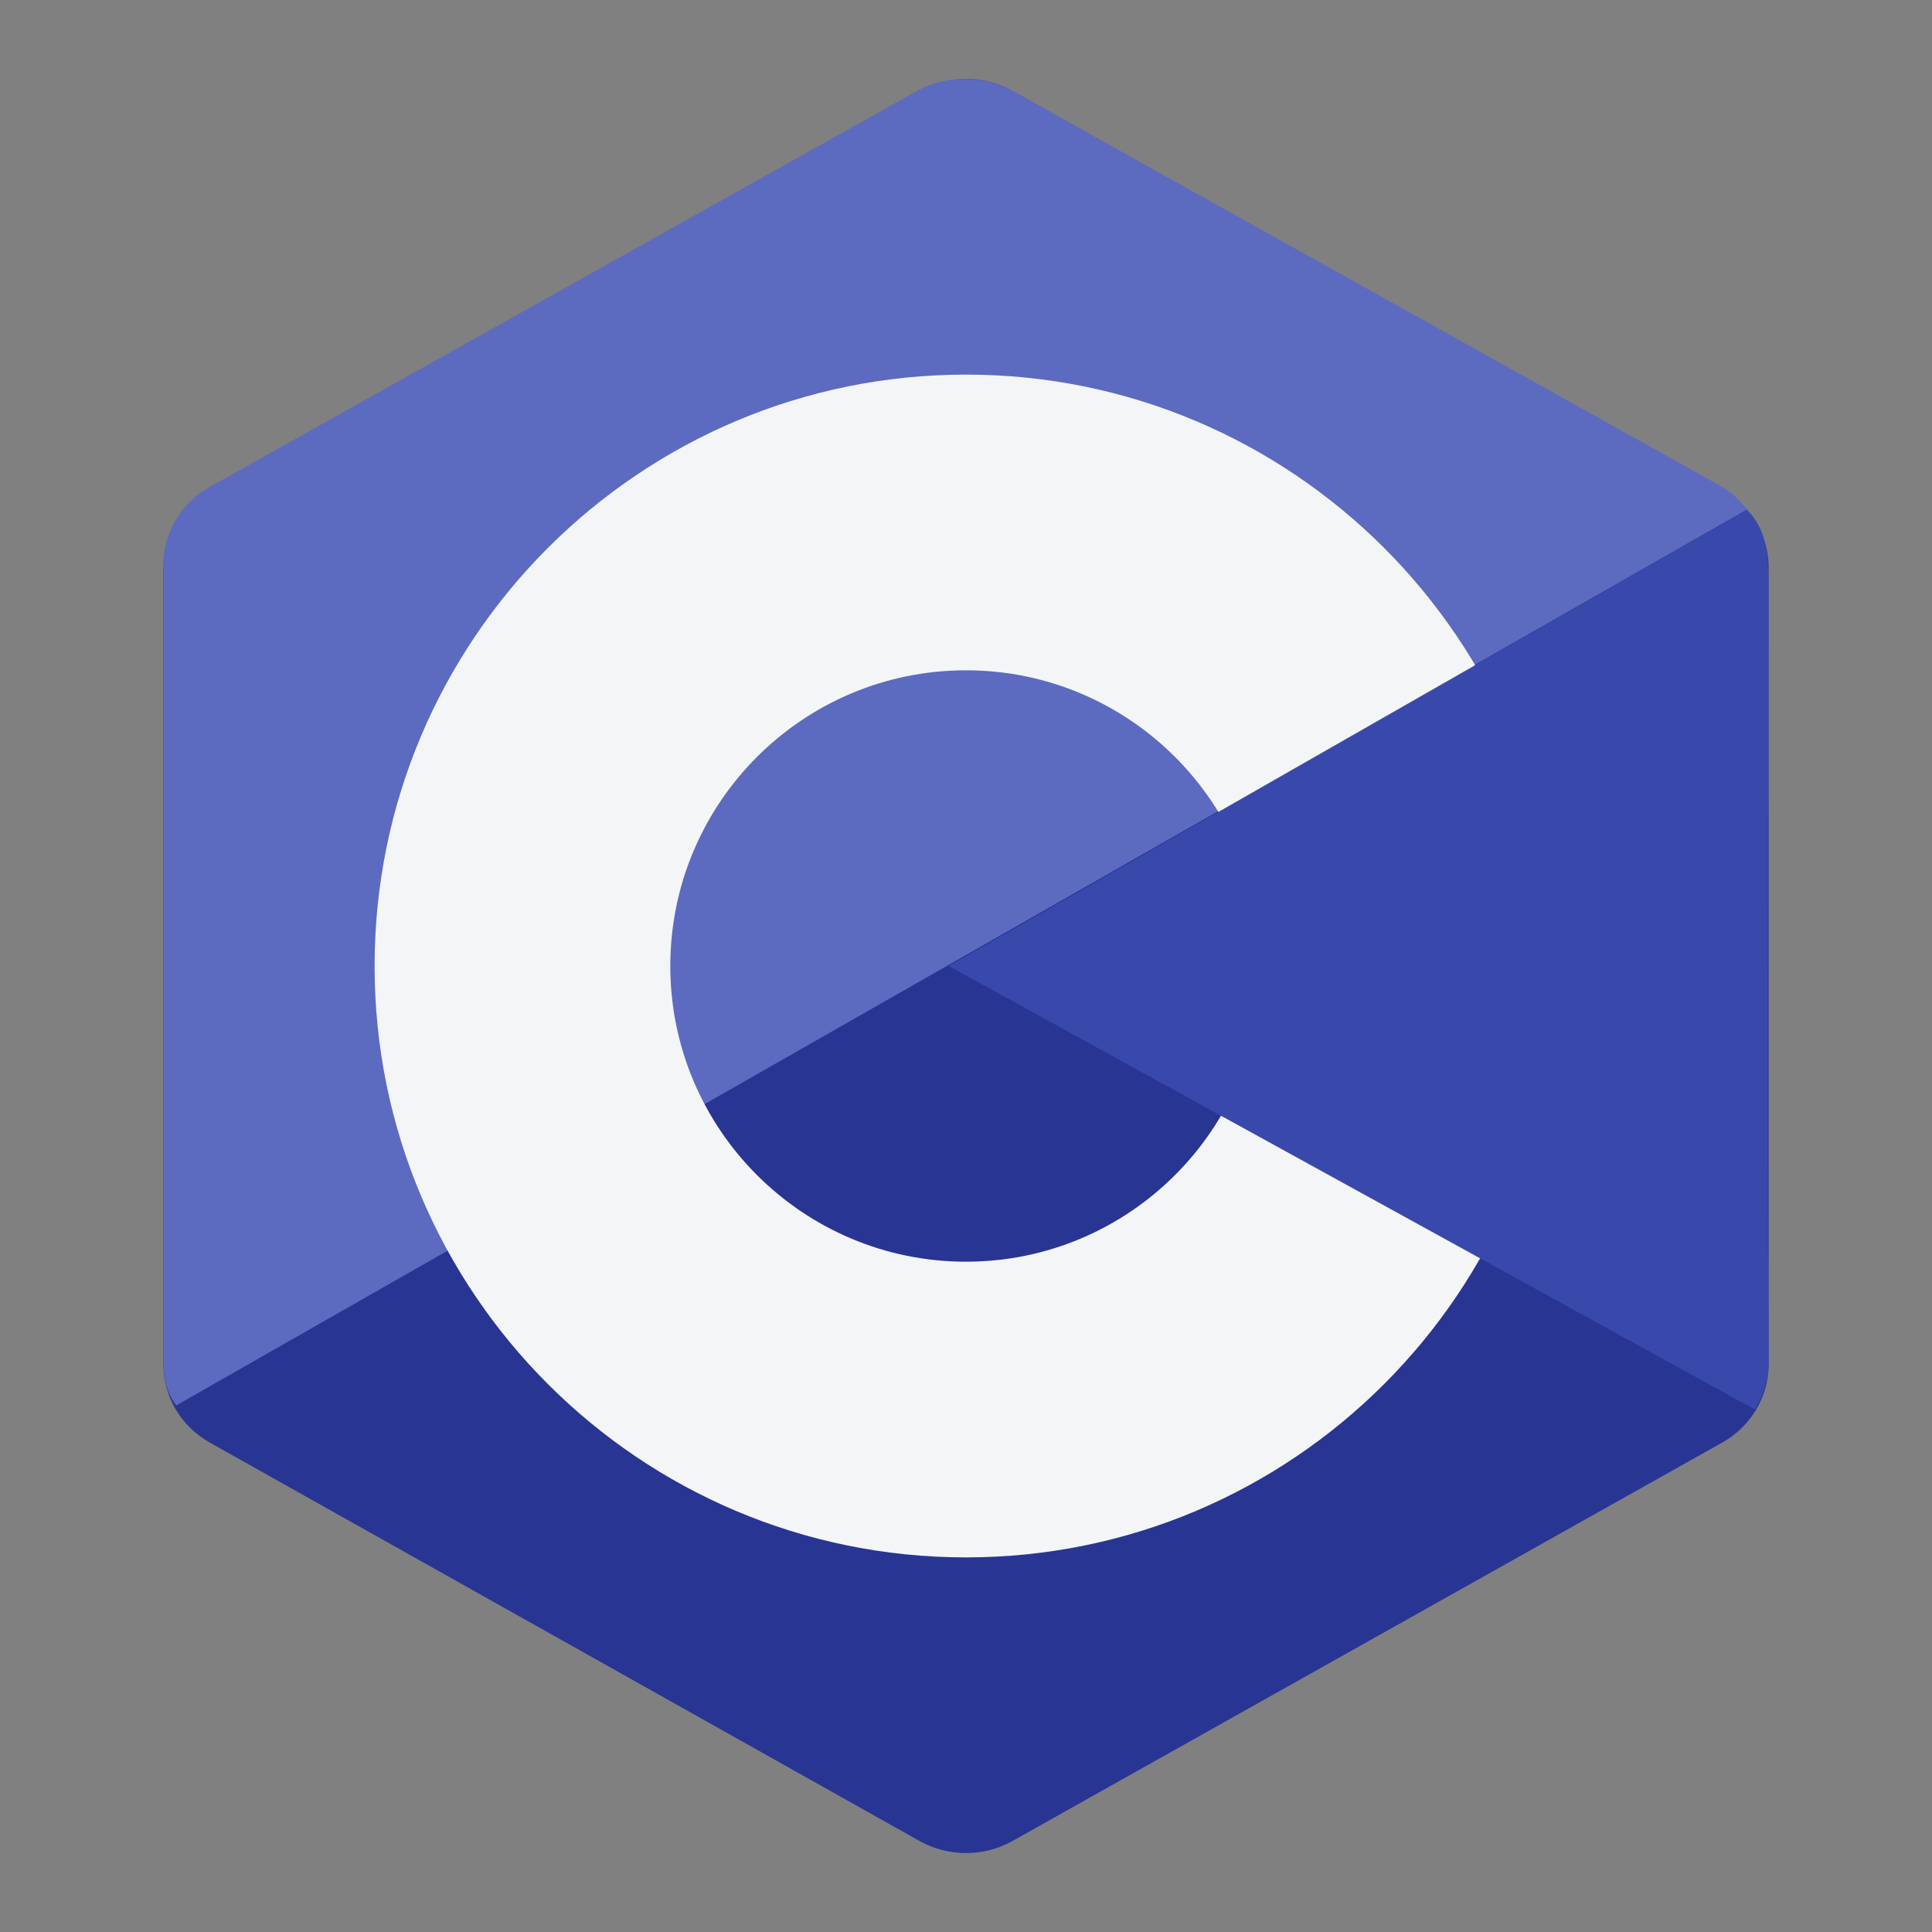 <?xml version="1.0" encoding="utf-8"?>
<!-- Generator: Adobe Illustrator 16.0.0, SVG Export Plug-In . SVG Version: 6.00 Build 0)  -->
<!DOCTYPE svg PUBLIC "-//W3C//DTD SVG 1.1//EN" "http://www.w3.org/Graphics/SVG/1.1/DTD/svg11.dtd">
<svg version="1.1" id="Layer_1" xmlns="http://www.w3.org/2000/svg" xmlns:xlink="http://www.w3.org/1999/xlink" x="0px" y="0px"
	 width="1600px" height="1600px" viewBox="0 0 1600 1600" enable-background="new 0 0 1600 1600" xml:space="preserve">
<rect x="0" y="0" width="1600" height="1600" fill="#808080" stroke="none"/>
<g id="surface1">
	<path fill="#283593" d="M761.599,75.322c23.777-13.256,53.022-13.256,76.801,0c117.249,65.867,470.501,264.152,587.888,330.02
		c23.777,13.392,38.399,37.99,38.399,64.638c0,131.734,0,528.307,0,660.042c0,26.648-14.622,51.246-38.399,64.637
		c-117.387,65.867-470.502,264.154-587.888,330.021c-23.778,13.256-53.023,13.256-76.801,0
		c-117.386-65.867-470.501-264.154-587.888-330.021c-23.778-13.391-38.4-37.988-38.4-64.637c0-131.734,0-528.307,0-660.042
		c0-26.648,14.622-51.246,38.4-64.638C290.96,339.474,644.349,141.189,761.599,75.322z"/>
	<path fill="#5C6BC0" d="M145.97,1163.912c-9.292-12.436-10.659-24.188-10.659-40.176c0-130.916,0-525.164,0-656.216
		c0-26.512,14.622-50.972,38.264-64.228c116.976-65.458,468.998-262.65,585.975-328.107c23.642-13.256,55.755-12.982,79.396,0.273
		c116.977,65.458,467.769,260.874,584.744,326.332c9.431,5.329,16.673,11.751,23.097,20.225L145.97,1163.912z"/>
	<path fill="#F4F5F7" d="M799.999,310.231c-270.303,0-489.771,219.467-489.771,489.77s219.468,489.771,489.771,489.771
		c270.302,0,489.771-219.469,489.771-489.771S1070.301,310.231,799.999,310.231z M799.999,1044.885
		c-135.152,0-244.885-109.732-244.885-244.884c0-135.151,109.732-244.885,244.885-244.885S1044.884,664.849,1044.884,800
		C1044.884,935.152,935.151,1044.885,799.999,1044.885z"/>
	<path fill="#3949AB" d="M1446.648,422.288c18.038,16.945,17.766,42.362,17.766,62.451c0,132.828-1.094,510.406,0.272,643.097
		c0.137,13.938-4.509,28.559-11.342,39.492L785.786,800L1446.648,422.288z"/>
</g>
</svg>
